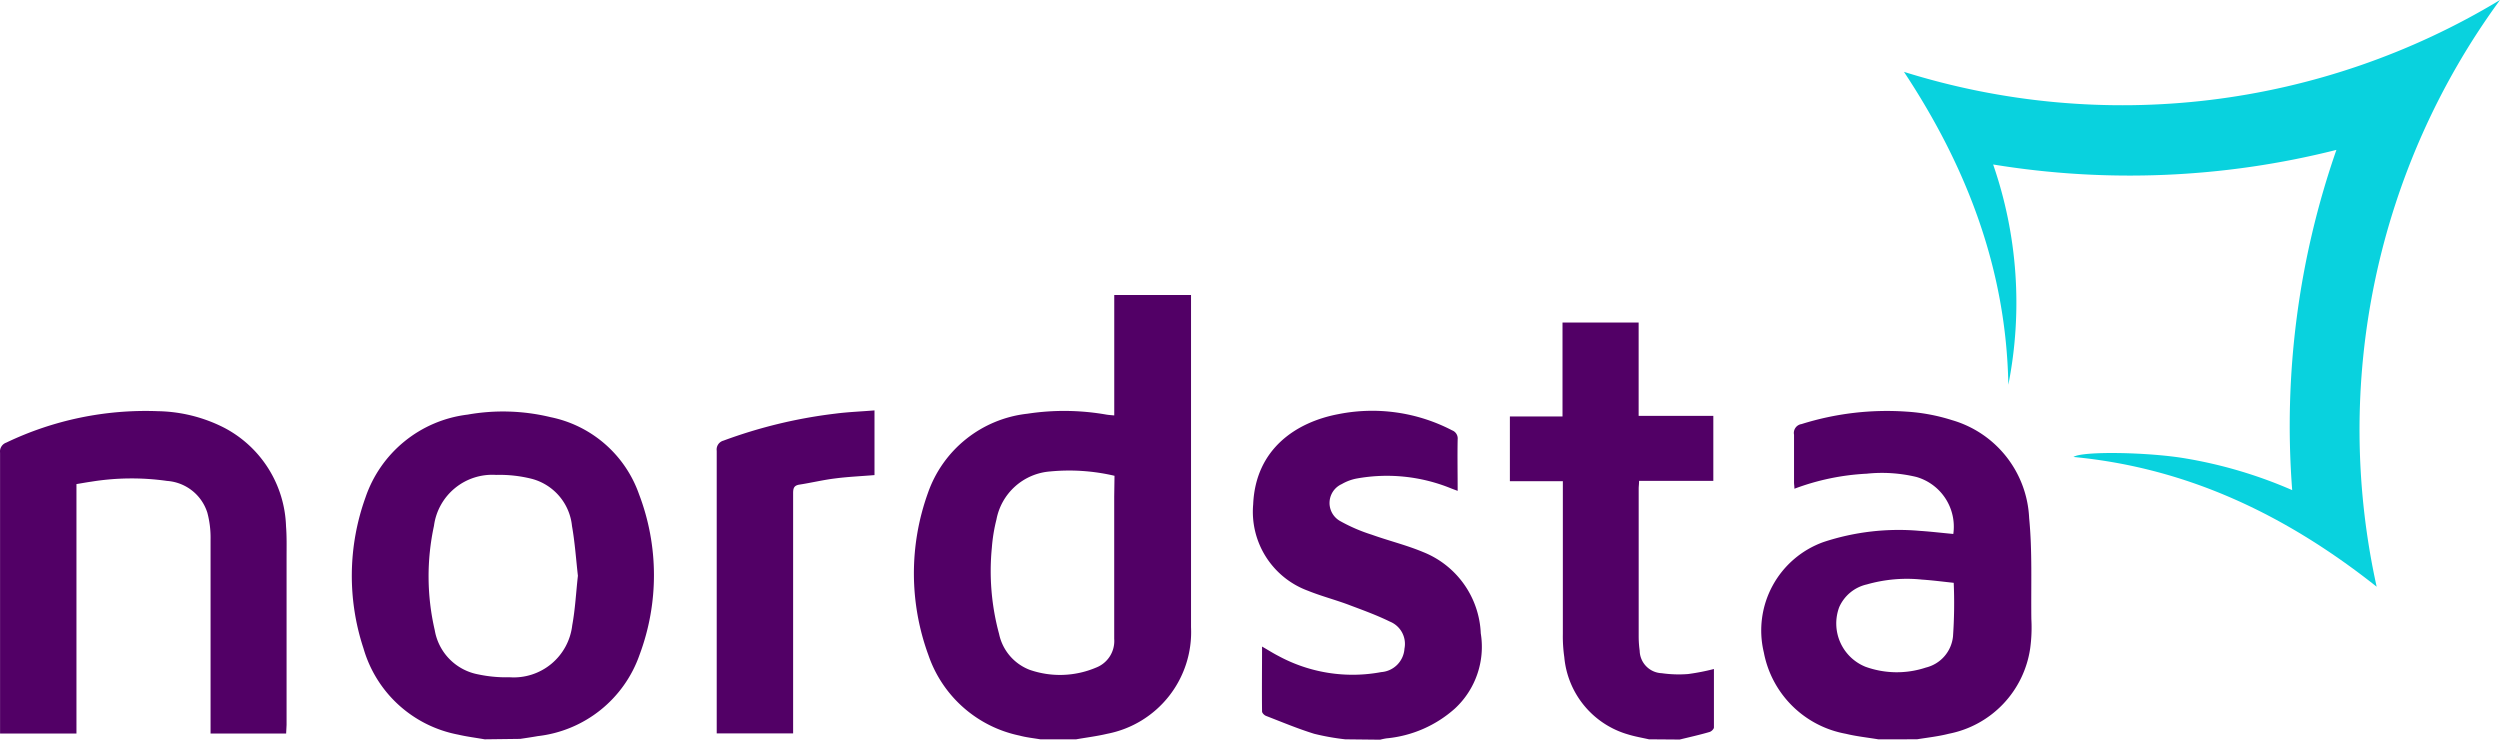 <svg xmlns="http://www.w3.org/2000/svg" width="173" height="51.187" viewBox="0 0 173 51.187">
  <g id="Layer_2" data-name="Layer 2" transform="translate(-0.068)">
    <g id="Layer_1" data-name="Layer 1" transform="translate(0.068)">
      <path id="Path_841" data-name="Path 841" d="M174.133,84.108c-.478-.08-.968-.13-1.431-.256a8.493,8.493,0,0,1-6.308-5.566,16.427,16.427,0,0,1-.038-11.216,8.249,8.249,0,0,1,6.886-5.493,16.874,16.874,0,0,1,5.463.061c.161.027.329.038.547.057V53.36h5.313V76.351a7.167,7.167,0,0,1-5.8,7.375c-.708.168-1.435.256-2.15.383Zm5.137-18.236a13.791,13.791,0,0,0-4.449-.3A4.1,4.1,0,0,0,171.1,68.9a11.477,11.477,0,0,0-.317,1.936,16.616,16.616,0,0,0,.5,5.983A3.41,3.41,0,0,0,173.4,79.3a6.392,6.392,0,0,0,4.59-.153,1.97,1.97,0,0,0,1.259-1.993V67.307Z" transform="translate(-102.146 -32.948)" fill="#520066"/>
      <path id="Path_842" data-name="Path 842" d="M326.77,97.06c-.765-.126-1.53-.207-2.249-.383a7.058,7.058,0,0,1-5.673-5.627A6.5,6.5,0,0,1,323,83.4a16.583,16.583,0,0,1,6.641-.765c.765.05,1.53.142,2.318.214a3.581,3.581,0,0,0-2.552-3.944,10.2,10.2,0,0,0-3.443-.226,16.5,16.5,0,0,0-5,1.041c0-.176-.027-.306-.027-.436v-3.3a.62.62,0,0,1,.516-.738,19.7,19.7,0,0,1,7.284-.861,13.008,13.008,0,0,1,3.137.589,7.4,7.4,0,0,1,5.333,6.771c.226,2.3.122,4.663.153,7a10.678,10.678,0,0,1-.08,2.012,7.053,7.053,0,0,1-5.635,5.918c-.719.184-1.465.264-2.2.383Zm5.218-10.83c-.7-.073-1.446-.172-2.188-.222a10.091,10.091,0,0,0-3.825.333,2.752,2.752,0,0,0-1.913,1.576,3.232,3.232,0,0,0,1.813,4.12,6.381,6.381,0,0,0,4.185.057,2.475,2.475,0,0,0,1.878-2.154A33.1,33.1,0,0,0,331.987,86.23Z" transform="translate(-196.79 -45.899)" fill="#520066"/>
      <path id="Path_843" data-name="Path 843" d="M72.9,97.122c-.612-.107-1.232-.184-1.836-.325a8.458,8.458,0,0,1-6.549-5.96,16.009,16.009,0,0,1,.134-10.447,8.543,8.543,0,0,1,7.069-5.738,14,14,0,0,1,5.738.176,8.229,8.229,0,0,1,6.121,5.325,15.726,15.726,0,0,1,.042,11.113A8.477,8.477,0,0,1,76.573,96.9c-.383.069-.807.13-1.213.191ZM79.35,85.806c-.13-1.148-.21-2.322-.409-3.443A3.763,3.763,0,0,0,76.175,79.1a9.07,9.07,0,0,0-2.486-.275,4.067,4.067,0,0,0-4.3,3.527,16.533,16.533,0,0,0,.054,7.215,3.749,3.749,0,0,0,3,3.06,9.258,9.258,0,0,0,2.18.2,4.071,4.071,0,0,0,4.334-3.592C79.167,88.094,79.22,86.946,79.35,85.806Z" transform="translate(-39.359 -45.961)" fill="#520066"/>
      <path id="Path_844" data-name="Path 844" d="M233.115,97.046a16.63,16.63,0,0,1-2.15-.383c-1.148-.356-2.23-.811-3.336-1.239-.119-.046-.272-.2-.272-.306-.019-1.473,0-2.949,0-4.491.421.241.765.463,1.148.658a10.772,10.772,0,0,0,7.1,1.109,1.737,1.737,0,0,0,1.607-1.622,1.664,1.664,0,0,0-1.006-1.871c-.872-.428-1.79-.765-2.7-1.106-.987-.383-2.008-.639-2.98-1.033a5.82,5.82,0,0,1-3.783-5.975c.164-3.864,3.011-5.7,5.891-6.243a11.97,11.97,0,0,1,7.876,1.121.6.6,0,0,1,.383.627c-.023,1.148,0,2.318,0,3.561-.2-.076-.344-.126-.493-.187a11.755,11.755,0,0,0-6.5-.666,3.248,3.248,0,0,0-1.025.383,1.433,1.433,0,0,0-.1,2.567,11.6,11.6,0,0,0,2.177.937c1.174.421,2.4.719,3.55,1.2a6.334,6.334,0,0,1,3.99,5.623,5.824,5.824,0,0,1-1.783,5.2,8.251,8.251,0,0,1-4.747,2.07,4.423,4.423,0,0,0-.436.092Z" transform="translate(-140.023 -45.885)" fill="#520066"/>
      <path id="Path_845" data-name="Path 845" d="M282.821,87.183c-.471-.107-.953-.187-1.415-.329a6.142,6.142,0,0,1-4.441-5.356,10.1,10.1,0,0,1-.1-1.6V69.323H273.2v-4.48h3.642v-6.5h5.268V64.8h5.168v4.5H282.14c0,.21-.027.383-.027.536V80.1a7.276,7.276,0,0,0,.069.956,1.591,1.591,0,0,0,1.53,1.553,8.32,8.32,0,0,0,1.825.057,15.232,15.232,0,0,0,1.783-.348v4.043c0,.111-.176.279-.3.314-.685.2-1.381.356-2.073.524Z" transform="translate(-168.716 -36.023)" fill="#520066"/>
      <path id="Path_846" data-name="Path 846" d="M350.66,11.381a29.238,29.238,0,0,1,1.052,15.244c-.142-7.953-2.854-15.045-7.222-21.652A50.55,50.55,0,0,0,385.735,0,50.35,50.35,0,0,0,377.2,40.6c-6.186-4.9-13.006-8.221-20.978-8.978.585-.417,5.122-.333,7.651.084a31.529,31.529,0,0,1,7.482,2.211,58.065,58.065,0,0,1,3.06-23.545,58.459,58.459,0,0,1-23.756,1.01Z" transform="translate(-212.735)" fill="#09d2de"/>
      <path id="Path_847" data-name="Path 847" d="M19.869,96.66H14.639V83.233a6.671,6.671,0,0,0-.222-1.851,3.152,3.152,0,0,0-2.781-2.2,17.493,17.493,0,0,0-5.248.05c-.329.046-.658.107-1.029.168V96.66H.072V77.224A.65.65,0,0,1,.5,76.531,22.325,22.325,0,0,1,10.99,74.355,10.478,10.478,0,0,1,15.58,75.5a7.979,7.979,0,0,1,4.281,6.817c.057.712.038,1.435.038,2.15V96.064Z" transform="translate(-0.068 -45.901)" fill="#520066"/>
      <path id="Path_848" data-name="Path 848" d="M140.627,74.24v4.476c-.926.077-1.821.115-2.712.23-.83.1-1.649.3-2.475.428-.383.057-.444.249-.444.589V96.592h-5.287V77.033a.635.635,0,0,1,.463-.7,33.82,33.82,0,0,1,7.723-1.867C138.772,74.351,139.671,74.317,140.627,74.24Z" transform="translate(-80.112 -45.84)" fill="#520066"/>
    </g>
  </g>
</svg>
